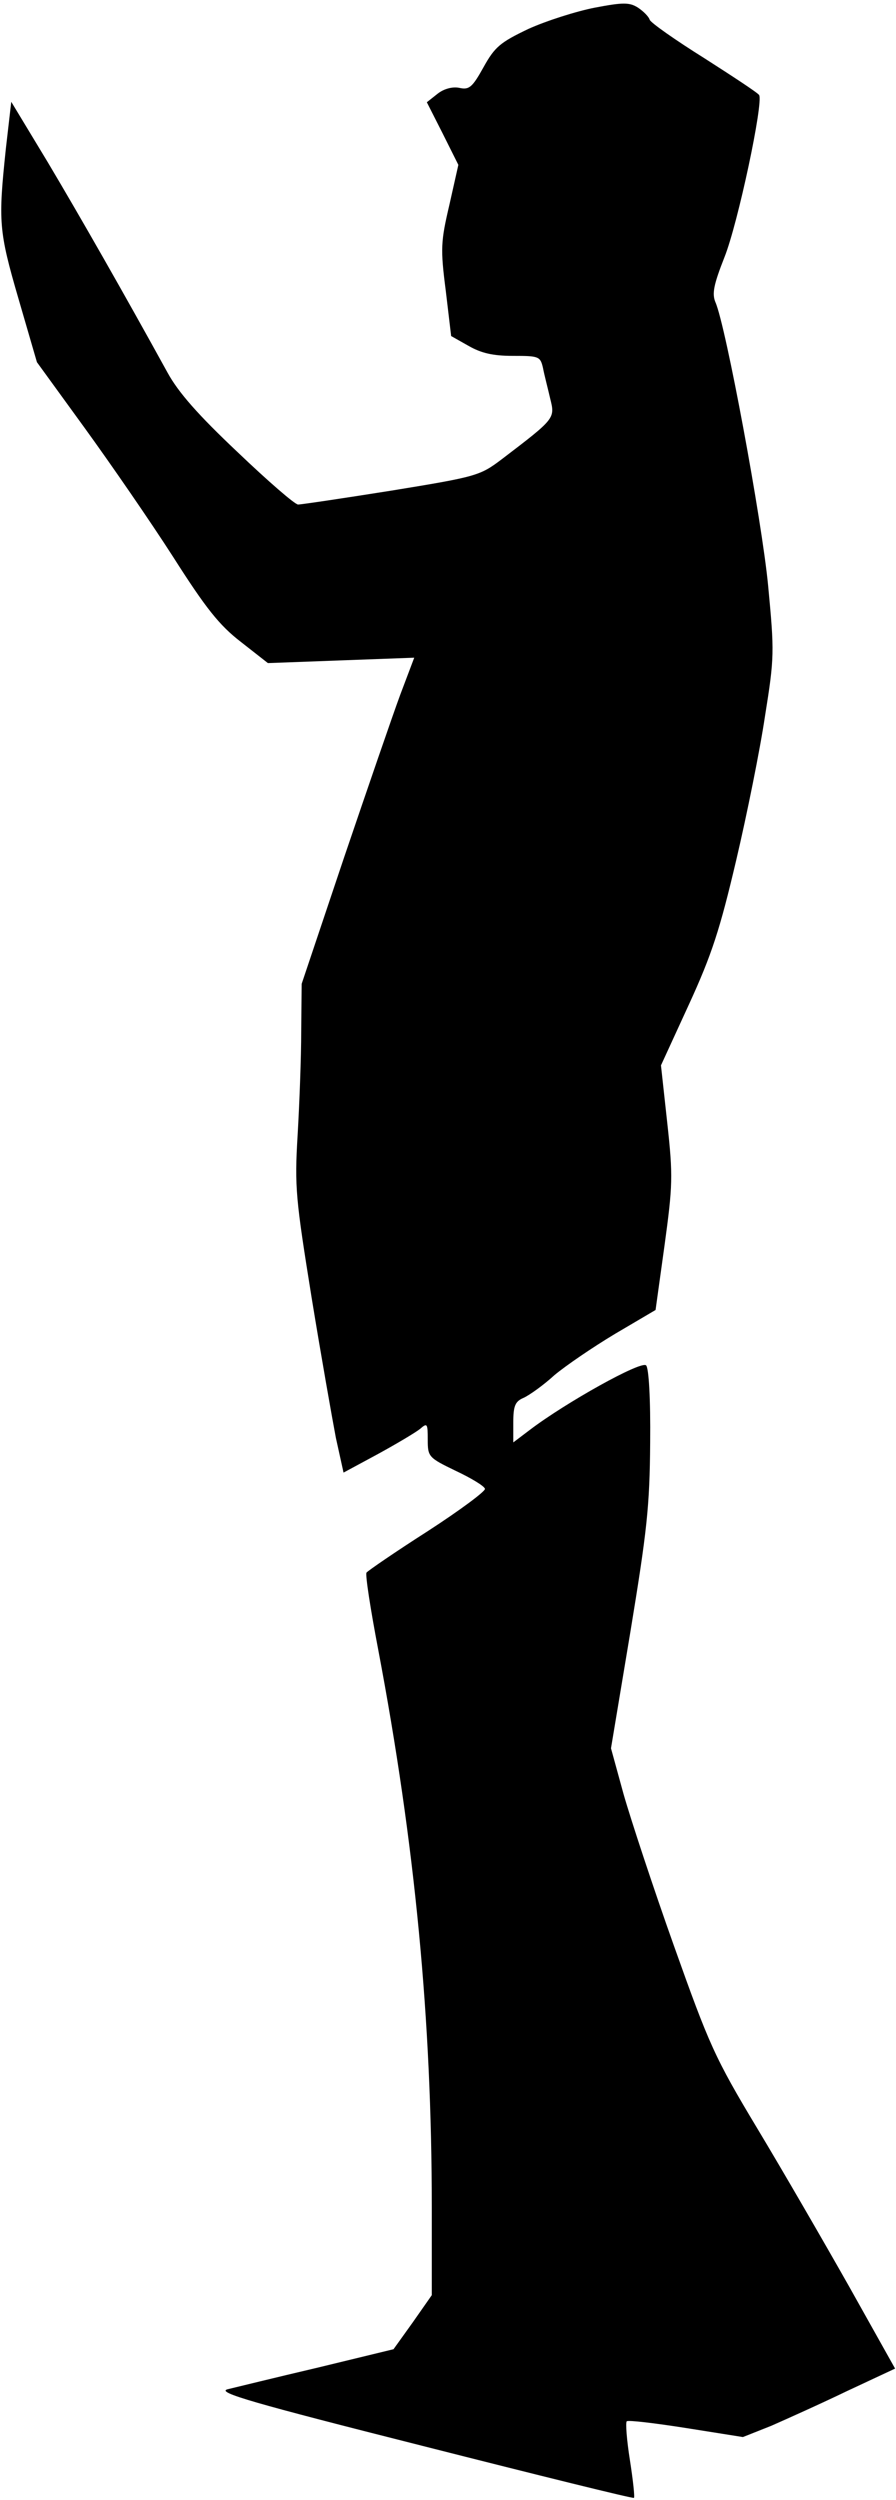 <?xml version="1.0" standalone="no"?>
<!DOCTYPE svg PUBLIC "-//W3C//DTD SVG 20010904//EN"
 "http://www.w3.org/TR/2001/REC-SVG-20010904/DTD/svg10.dtd">
<svg version="1.0" xmlns="http://www.w3.org/2000/svg"
 width="199pt" height="555pt" viewBox="0 0 199 555"
 preserveAspectRatio="xMidYMid meet">
<g transform="translate(0,555) scale(0.1,-0.1)"
fill="#000000" stroke="none">
<path fill="#000000" stroke="none" d="M1321 5533 c-41 -8 -107 -29 -147 -47
-63 -30 -75 -40 -100 -85 -25 -45 -32 -51 -54 -46 -15 3 -34 -2 -48 -13 l-24
-19 35 -69 35 -70 -20 -89 c-19 -81 -20 -97 -8 -190 l12 -101 39 -22 c28 -16
54 -22 98 -22 58 0 61 -1 67 -27 3 -16 11 -46 16 -68 11 -44 11 -44 -107 -134
-49 -37 -55 -39 -245 -70 -107 -17 -201 -31 -208 -31 -7 0 -67 52 -134 116
-88 83 -132 133 -156 177 -98 178 -194 346 -266 467 l-81 134 -12 -104 c-17
-162 -16 -182 28 -333 l41 -141 106 -146 c58 -80 147 -209 197 -287 72 -113
102 -151 150 -188 l60 -47 162 6 163 6 -31 -82 c-17 -46 -73 -209 -125 -362
l-94 -280 -1 -105 c0 -58 -4 -162 -8 -231 -7 -116 -4 -142 31 -360 21 -129 46
-270 54 -312 l17 -77 76 41 c42 23 84 48 94 56 16 14 17 12 17 -24 0 -38 2
-40 62 -69 34 -16 64 -34 65 -40 2 -5 -56 -48 -127 -94 -72 -46 -133 -88 -136
-92 -3 -5 9 -82 26 -171 82 -433 119 -822 119 -1238 l0 -195 -42 -60 -43 -60
-169 -41 c-94 -22 -183 -44 -200 -48 -24 -7 55 -30 435 -126 256 -65 466 -117
468 -115 2 2 -2 39 -9 84 -7 44 -10 83 -7 86 3 3 62 -4 132 -15 l126 -20 63
25 c34 15 110 49 168 77 l107 50 -102 182 c-56 99 -148 258 -204 351 -95 158
-107 186 -185 405 -46 129 -96 281 -112 337 l-28 102 43 258 c37 225 43 279
44 420 1 98 -3 166 -9 172 -11 11 -179 -83 -258 -143 l-37 -28 0 44 c0 37 4
47 23 55 13 6 44 28 68 50 25 21 85 62 135 92 l90 53 20 144 c18 132 19 153 6
271 l-14 128 62 135 c51 111 69 167 105 320 24 102 53 246 64 320 21 131 21
142 7 290 -14 146 -94 577 -117 629 -8 19 -4 39 20 100 30 75 87 344 77 360
-3 5 -58 41 -122 82 -64 40 -118 78 -121 85 -2 7 -14 19 -26 27 -19 12 -33 12
-96 0z"/>
</g>
</svg>
